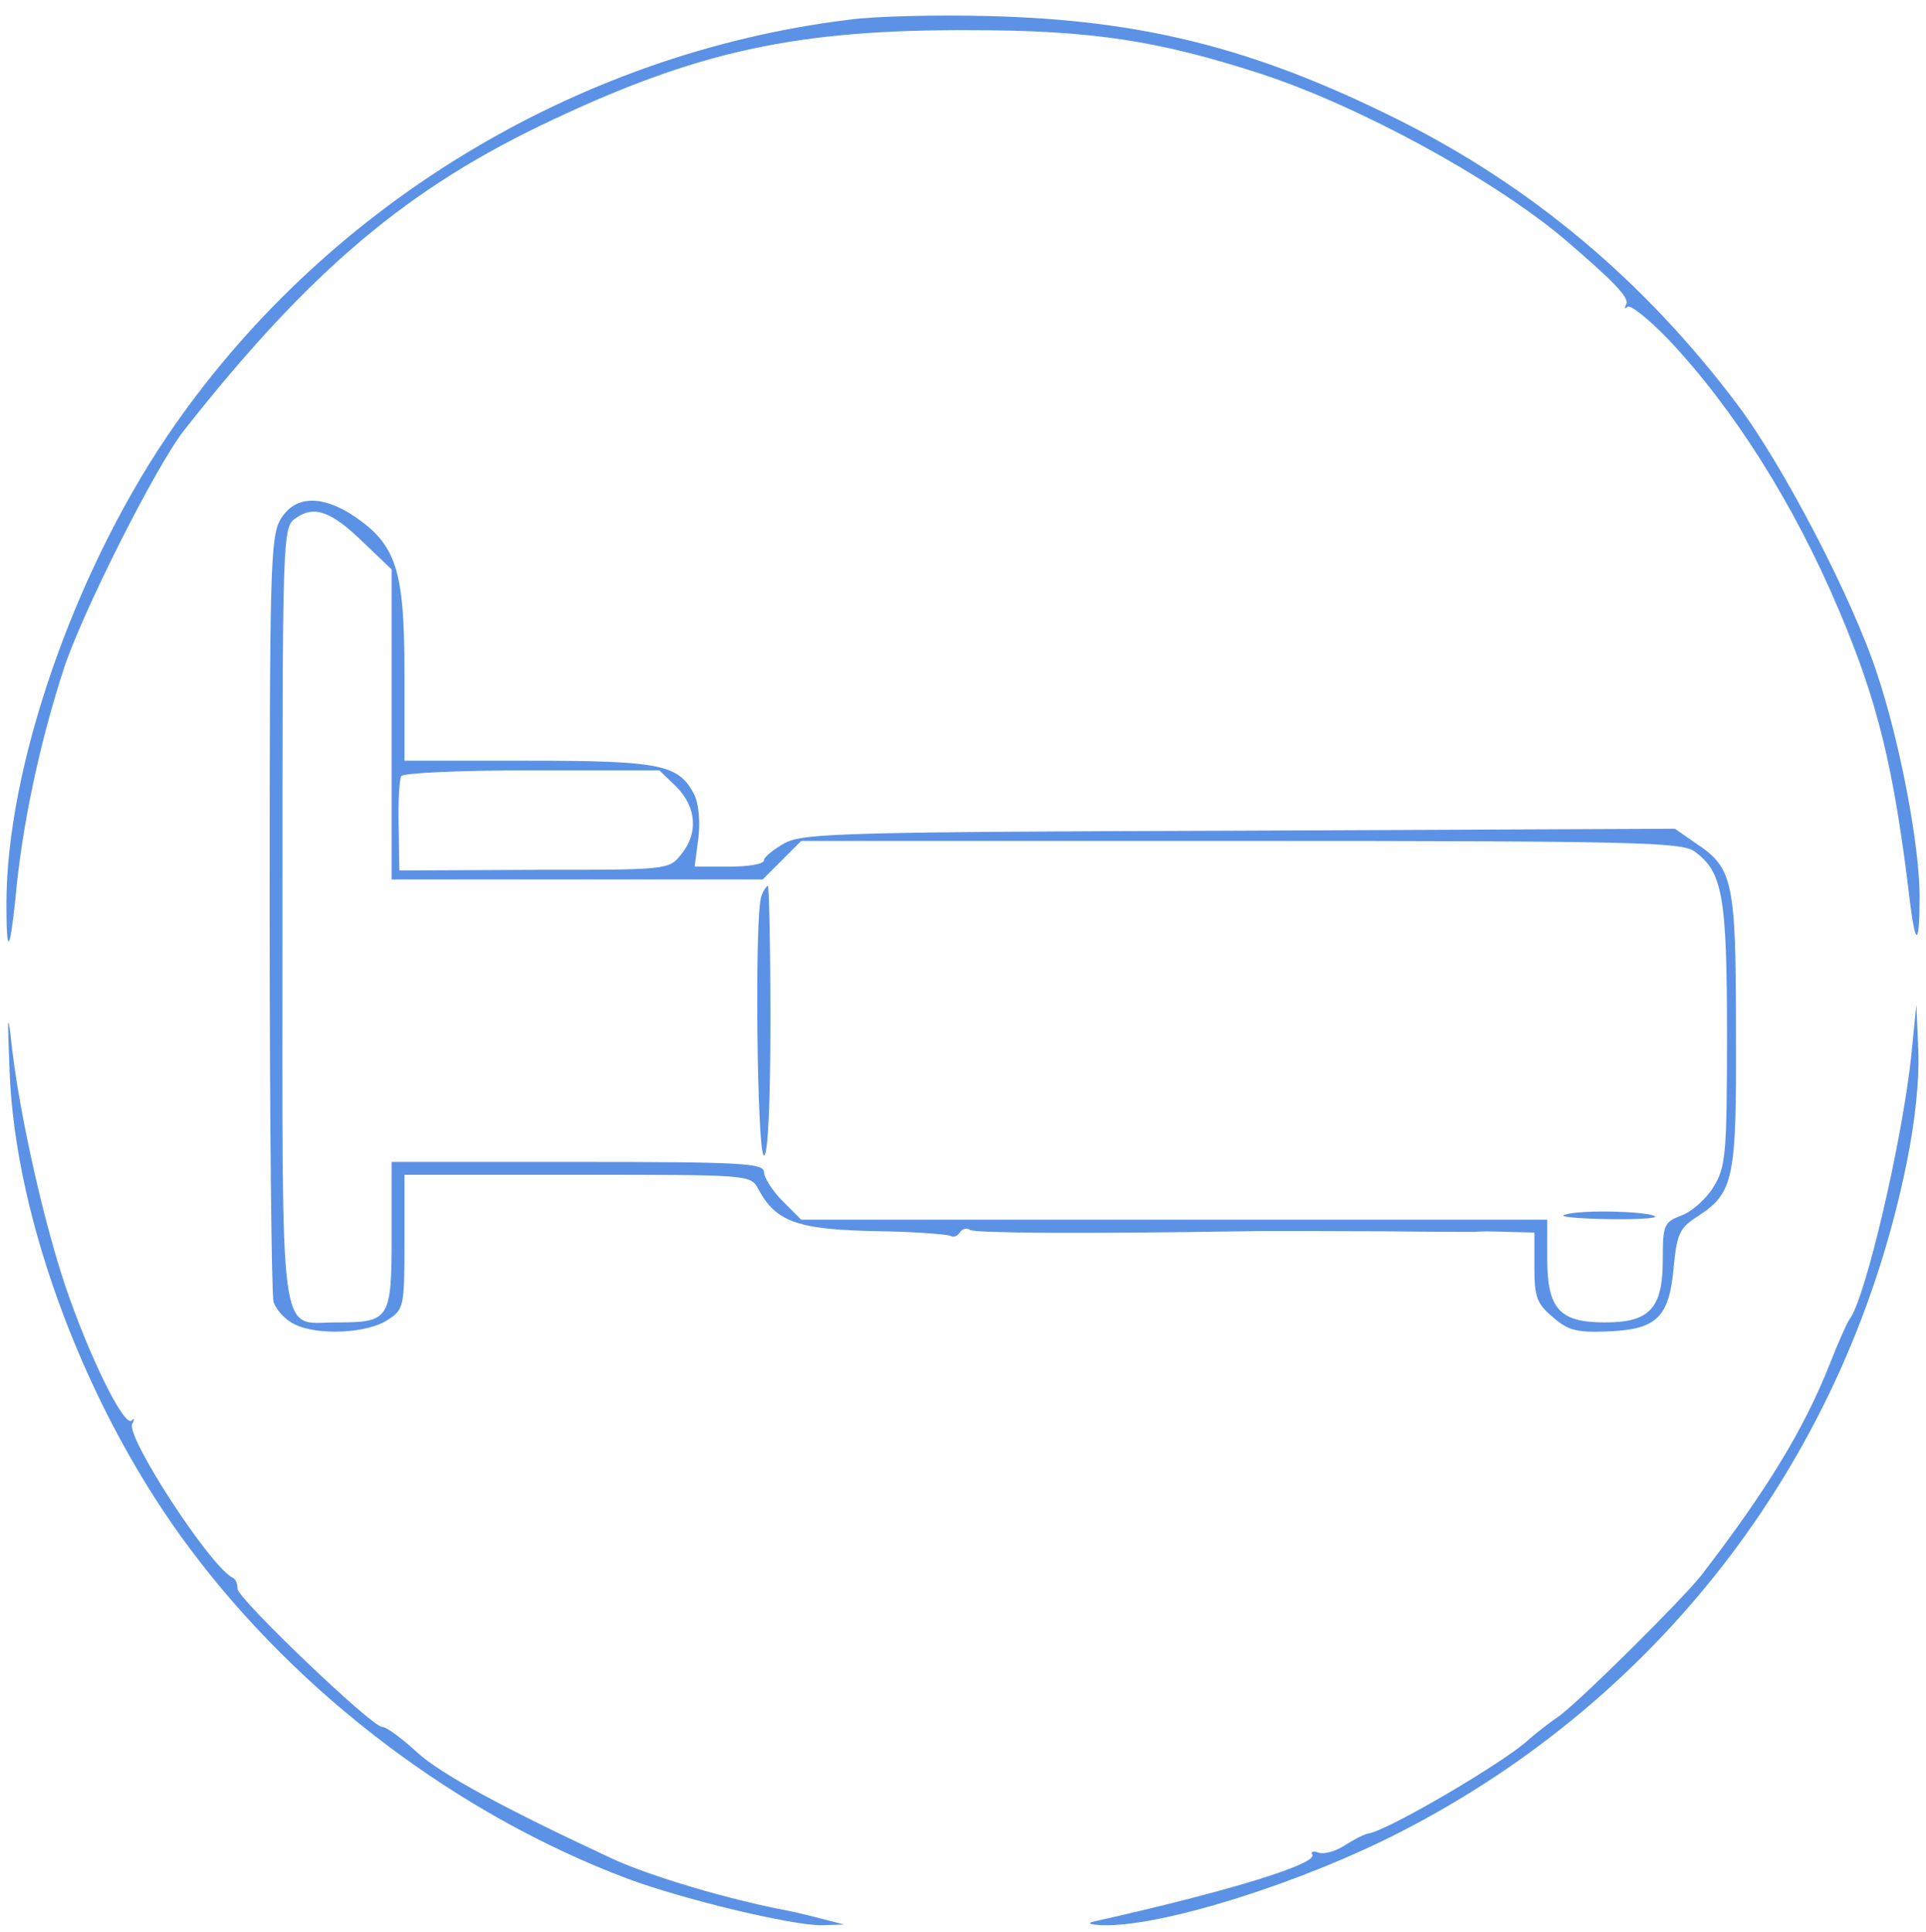 <?xml version="1.0" standalone="no"?>
<!DOCTYPE svg PUBLIC "-//W3C//DTD SVG 20010904//EN"
 "http://www.w3.org/TR/2001/REC-SVG-20010904/DTD/svg10.dtd">
<svg version="1.0" xmlns="http://www.w3.org/2000/svg"
 width="300pt" height="301pt" viewBox="0 0 300 301"
 preserveAspectRatio="xMidYMid meet">
<g transform="translate(0,301) scale(0.1,-0.1)"
fill="#5b92e5" stroke="none">
<path d="M1320 2979 c-426 -53 -820 -294 -1060 -649 -147 -218 -250 -518 -250
-728 0 -81 5 -78 14 8 10 112 37 240 75 357 28 87 145 319 188 373 197 250
349 378 573 483 229 108 383 141 650 140 189 0 294 -16 454 -68 153 -50 360
-163 471 -256 76 -65 104 -93 98 -103 -3 -6 -3 -8 2 -4 4 4 32 -18 63 -50 102
-108 196 -256 267 -424 60 -142 85 -243 110 -453 9 -72 15 -68 15 9 0 78 -30
238 -66 346 -38 117 -147 326 -218 420 -145 193 -322 341 -531 445 -221 110
-396 154 -635 160 -80 2 -179 0 -220 -6z"/>
<path d="M437 2201 c-16 -27 -17 -79 -17 -613 0 -320 3 -593 6 -606 4 -12 18
-28 33 -35 36 -18 114 -14 145 7 25 16 26 20 26 121 l0 105 270 0 c268 0 269
0 281 -22 28 -52 61 -64 193 -66 54 -1 102 -5 106 -7 5 -3 11 -1 15 5 4 6 11
8 16 4 9 -5 177 -6 429 -2 41 1 137 0 213 0 75 -1 140 -1 145 -1 4 1 26 1 50
0 l42 -1 0 -54 c0 -47 4 -57 29 -78 24 -21 38 -24 86 -22 76 3 95 22 102 100
5 52 9 61 37 79 57 37 61 58 60 290 0 233 -5 253 -62 291 l-33 23 -677 -3
c-617 -2 -680 -4 -709 -19 -18 -10 -33 -22 -33 -27 0 -6 -24 -10 -54 -10 l-54
0 6 46 c3 27 0 55 -8 69 -24 44 -53 50 -258 50 l-192 0 0 138 c0 159 -13 198
-77 242 -52 35 -94 33 -116 -4z m129 -36 l44 -42 0 -241 0 -242 289 0 289 0
30 30 30 30 684 0 c616 0 686 -2 707 -16 44 -32 51 -68 51 -286 0 -187 -2
-206 -21 -237 -11 -18 -33 -38 -49 -44 -28 -11 -30 -14 -30 -69 0 -76 -20 -98
-90 -98 -71 0 -90 21 -90 100 l0 60 -581 0 -581 0 -29 29 c-16 16 -29 37 -29
45 0 14 -33 16 -290 16 l-290 0 0 -115 c0 -131 -3 -135 -86 -135 -91 0 -84
-49 -84 636 0 598 0 603 21 617 28 20 55 11 105 -38z m488 -381 c31 -32 34
-72 7 -105 -19 -24 -21 -24 -229 -24 l-210 -1 -1 69 c-1 37 1 73 4 78 4 5 92
9 204 9 l198 0 27 -26z"/>
<path d="M1186 1614 c-11 -27 -7 -404 4 -404 6 0 10 77 10 210 0 116 -2 210
-4 210 -2 0 -7 -7 -10 -16z"/>
<path d="M2438 1118 c-13 -3 15 -6 61 -7 46 -1 82 1 79 4 -8 8 -114 11 -140 3z"/>
<path d="M15 1340 c9 -233 121 -530 282 -744 170 -227 417 -413 679 -512 88
-33 260 -74 304 -73 l35 1 -35 9 c-19 5 -44 11 -55 13 -90 17 -211 53 -270 80
-172 80 -269 133 -305 166 -24 22 -48 40 -55 40 -16 0 -225 200 -225 215 0 8
-3 15 -7 17 -34 15 -168 221 -157 240 4 7 3 10 -1 5 -12 -10 -66 100 -103 209
-33 98 -70 260 -83 369 -7 63 -8 59 -4 -35z"/>
<path d="M2977 1365 c-14 -132 -71 -377 -96 -410 -4 -5 -18 -37 -31 -70 -40
-101 -97 -195 -200 -329 -29 -37 -195 -202 -224 -221 -16 -11 -36 -27 -45 -35
-36 -34 -218 -141 -249 -146 -7 -1 -24 -10 -38 -19 -14 -9 -32 -14 -40 -11 -8
3 -13 2 -10 -3 9 -14 -125 -56 -339 -104 -13 -3 -8 -5 12 -6 90 -3 306 64 464
145 410 210 697 589 789 1043 13 64 20 130 18 175 l-3 71 -8 -80z"/>
</g>
</svg>
